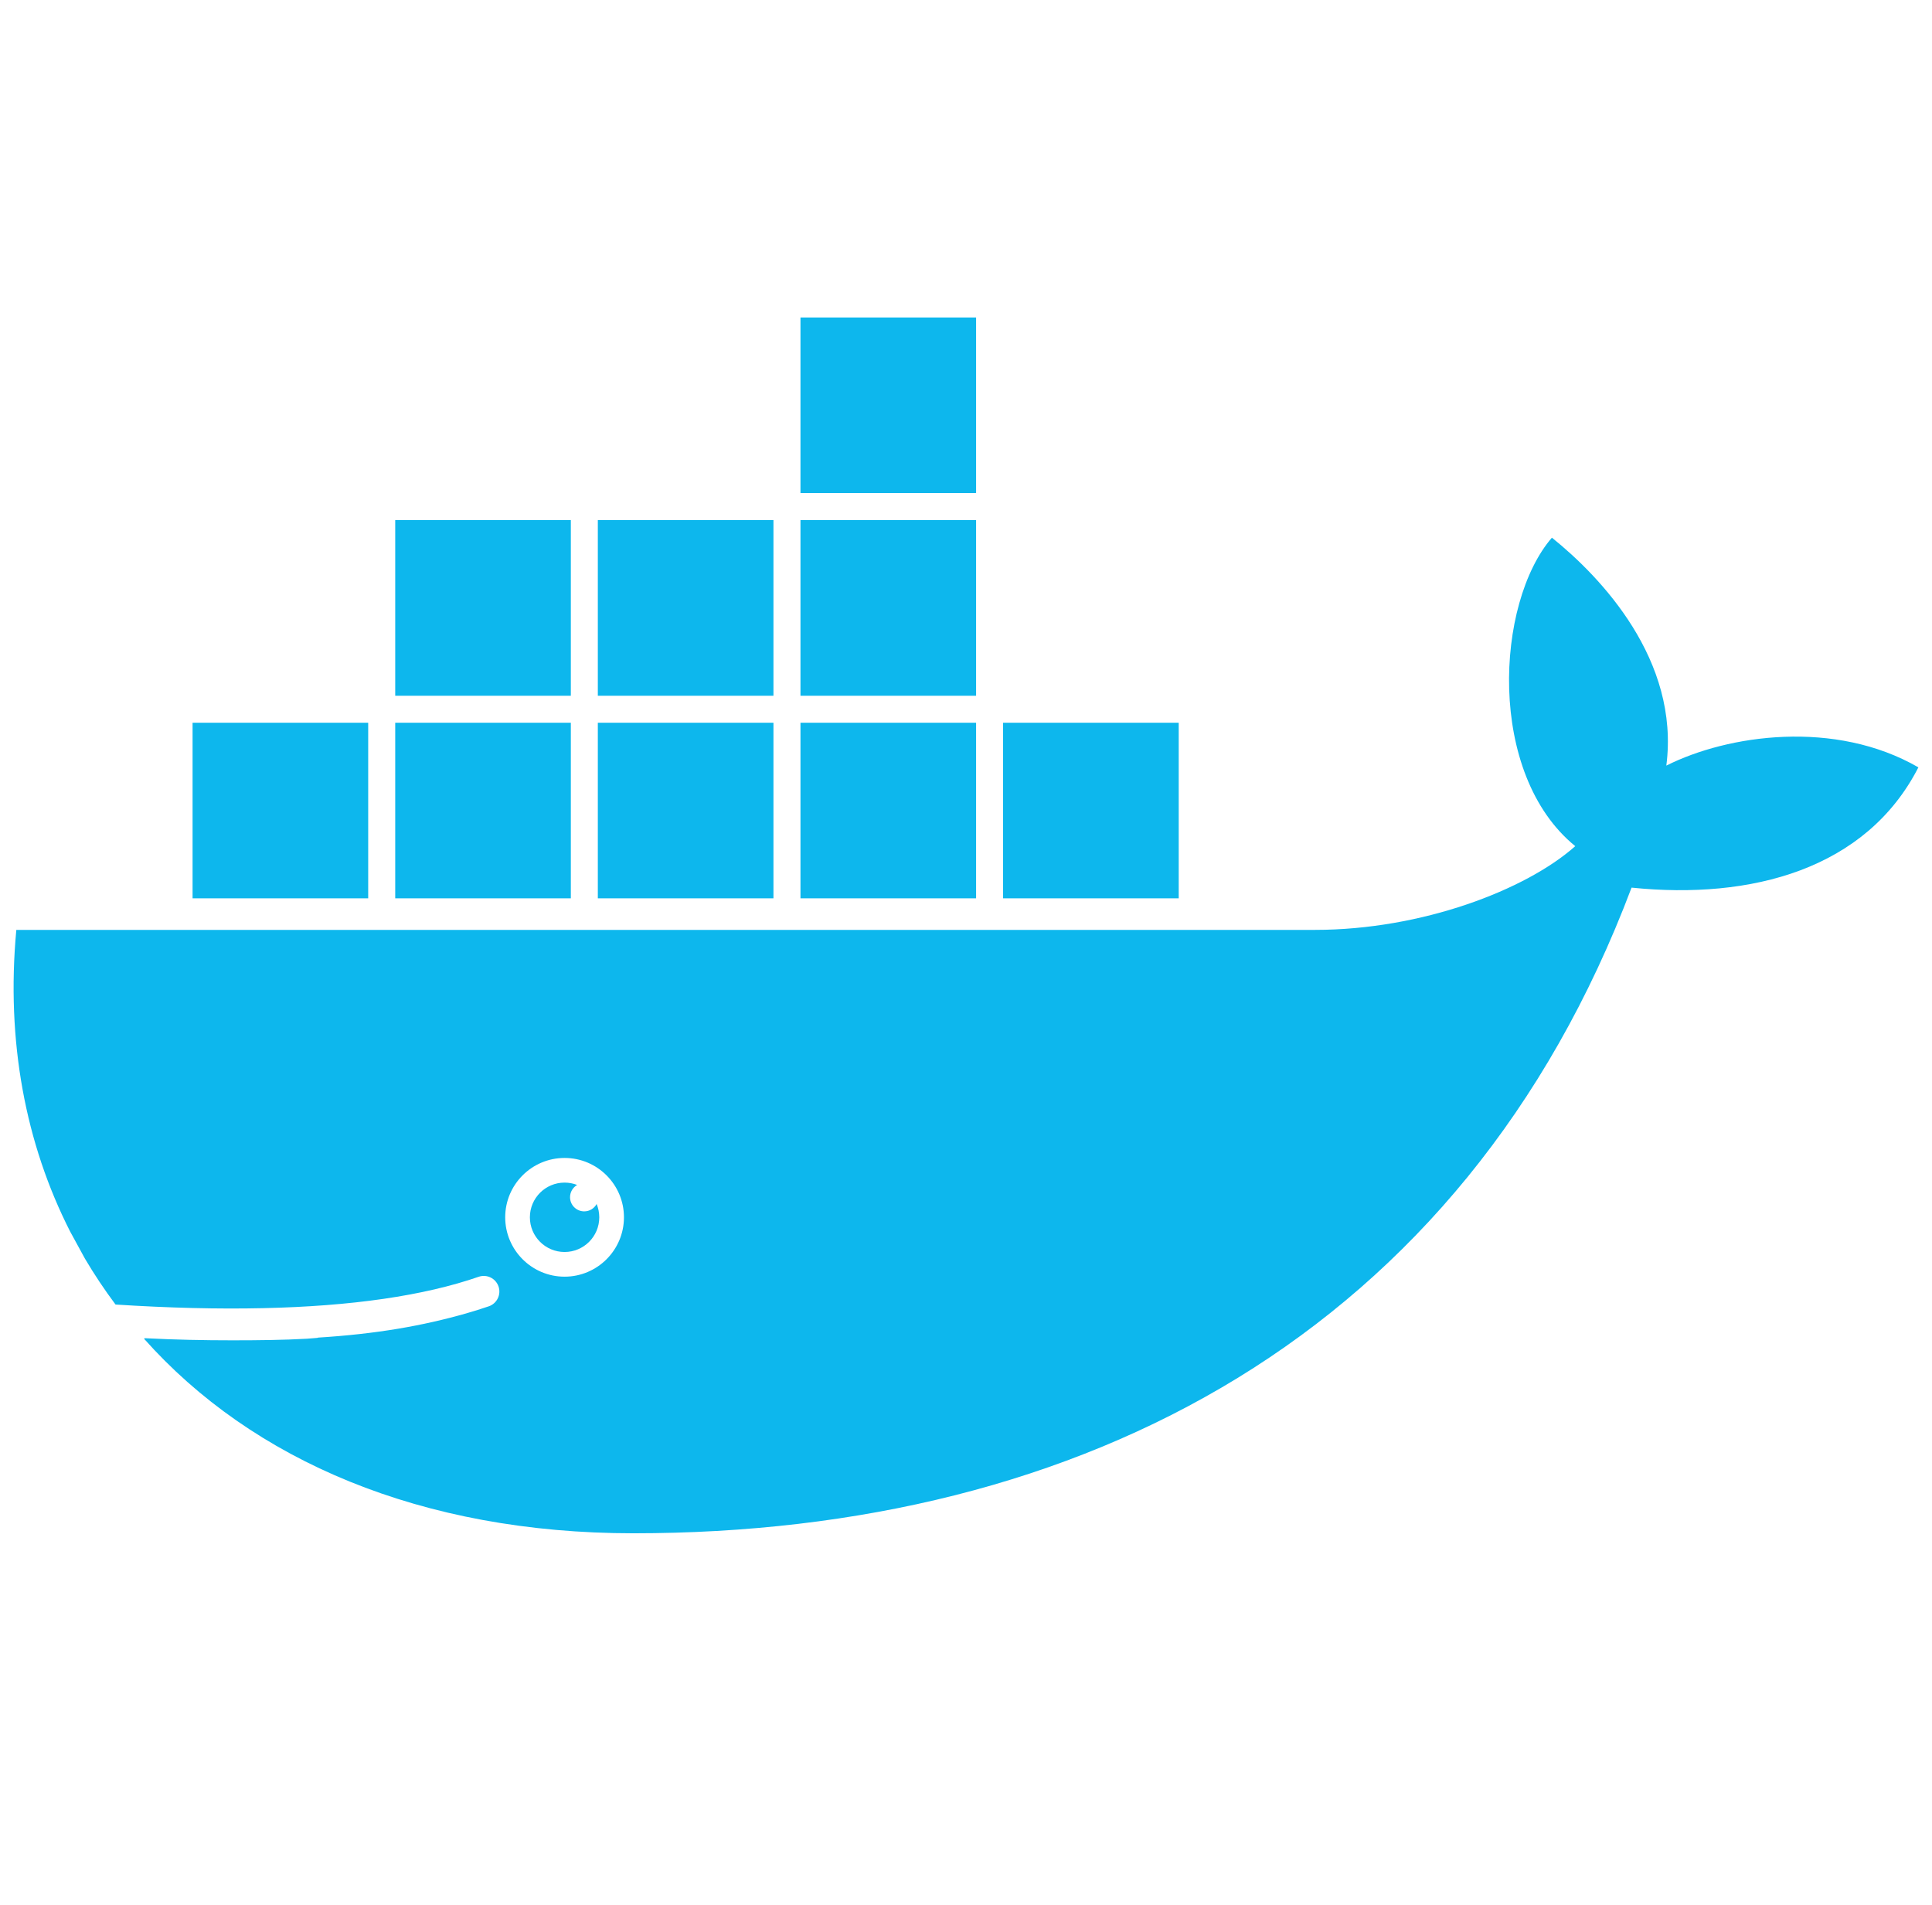 <svg width="71" height="70" viewBox="0 0 71 70" fill="none" xmlns="http://www.w3.org/2000/svg">
<g clip-path="url(#clip0_544_4609)">
<path fill-rule="evenodd" clip-rule="evenodd" d="M20.748 43.459C20.911 43.459 21.066 43.49 21.21 43.545C21.054 43.635 20.949 43.803 20.949 43.996C20.949 44.283 21.182 44.516 21.47 44.516C21.667 44.516 21.837 44.407 21.926 44.245C21.988 44.396 22.023 44.561 22.023 44.734C22.023 45.438 21.452 46.009 20.748 46.009C20.044 46.009 19.473 45.438 19.473 44.734C19.473 44.03 20.044 43.459 20.748 43.459ZM20.748 46.916C19.545 46.916 18.566 45.937 18.566 44.734C18.566 43.531 19.545 42.553 20.748 42.553C21.951 42.553 22.93 43.531 22.93 44.734C22.93 45.937 21.951 46.916 20.748 46.916ZM59.959 32.619C53.764 49.034 39.774 56.346 23.28 56.346C15.486 56.346 9.269 53.666 5.293 49.196L5.322 49.177C6.468 49.235 7.493 49.255 8.534 49.255C9.485 49.255 10.416 49.245 11.278 49.196C11.353 49.192 11.447 49.181 11.521 49.177C11.522 49.176 11.787 49.159 11.658 49.157C13.849 49.022 15.547 48.717 17.131 48.266C17.13 48.266 17.131 48.265 17.131 48.266C17.418 48.183 17.698 48.096 17.966 48.004C18.265 47.9 18.423 47.573 18.32 47.274C18.216 46.975 17.89 46.816 17.59 46.92C15.579 47.617 12.925 48.001 9.673 48.073C8.018 48.11 6.208 48.066 4.246 47.94C3.841 47.398 3.465 46.835 3.121 46.252L2.578 45.258C0.937 42.033 0.219 38.264 0.6 34.172H48.323C52.244 34.172 56.073 32.709 57.89 31.095C54.634 28.447 54.956 22.159 57.032 19.759C58.833 21.206 61.737 24.255 61.237 28.135C63.503 26.995 67.439 26.433 70.5 28.199C68.578 31.95 64.354 33.07 59.959 32.619ZM7.077 33.013H13.531V26.559H7.077V33.013ZM14.524 33.013H20.978V26.559H14.524V33.013ZM14.524 25.567H20.978V19.113H14.524V25.567ZM21.97 33.013H28.424V26.559H21.97V33.013ZM21.97 25.567H28.424V19.113H21.97V25.567ZM29.417 33.013H35.871V26.559H29.417V33.013ZM29.417 25.567H35.871V19.113H29.417V25.567ZM29.417 18.12H35.871V11.667H29.417V18.12ZM36.863 33.013H43.317V26.559H36.863V33.013Z" fill="#0DB7ED"/>
</g>
<defs>
<clipPath id="clip0_544_4609">
<rect width="70" height="70" fill="white" transform="translate(0.5)"/>
</clipPath>
</defs>
</svg>
